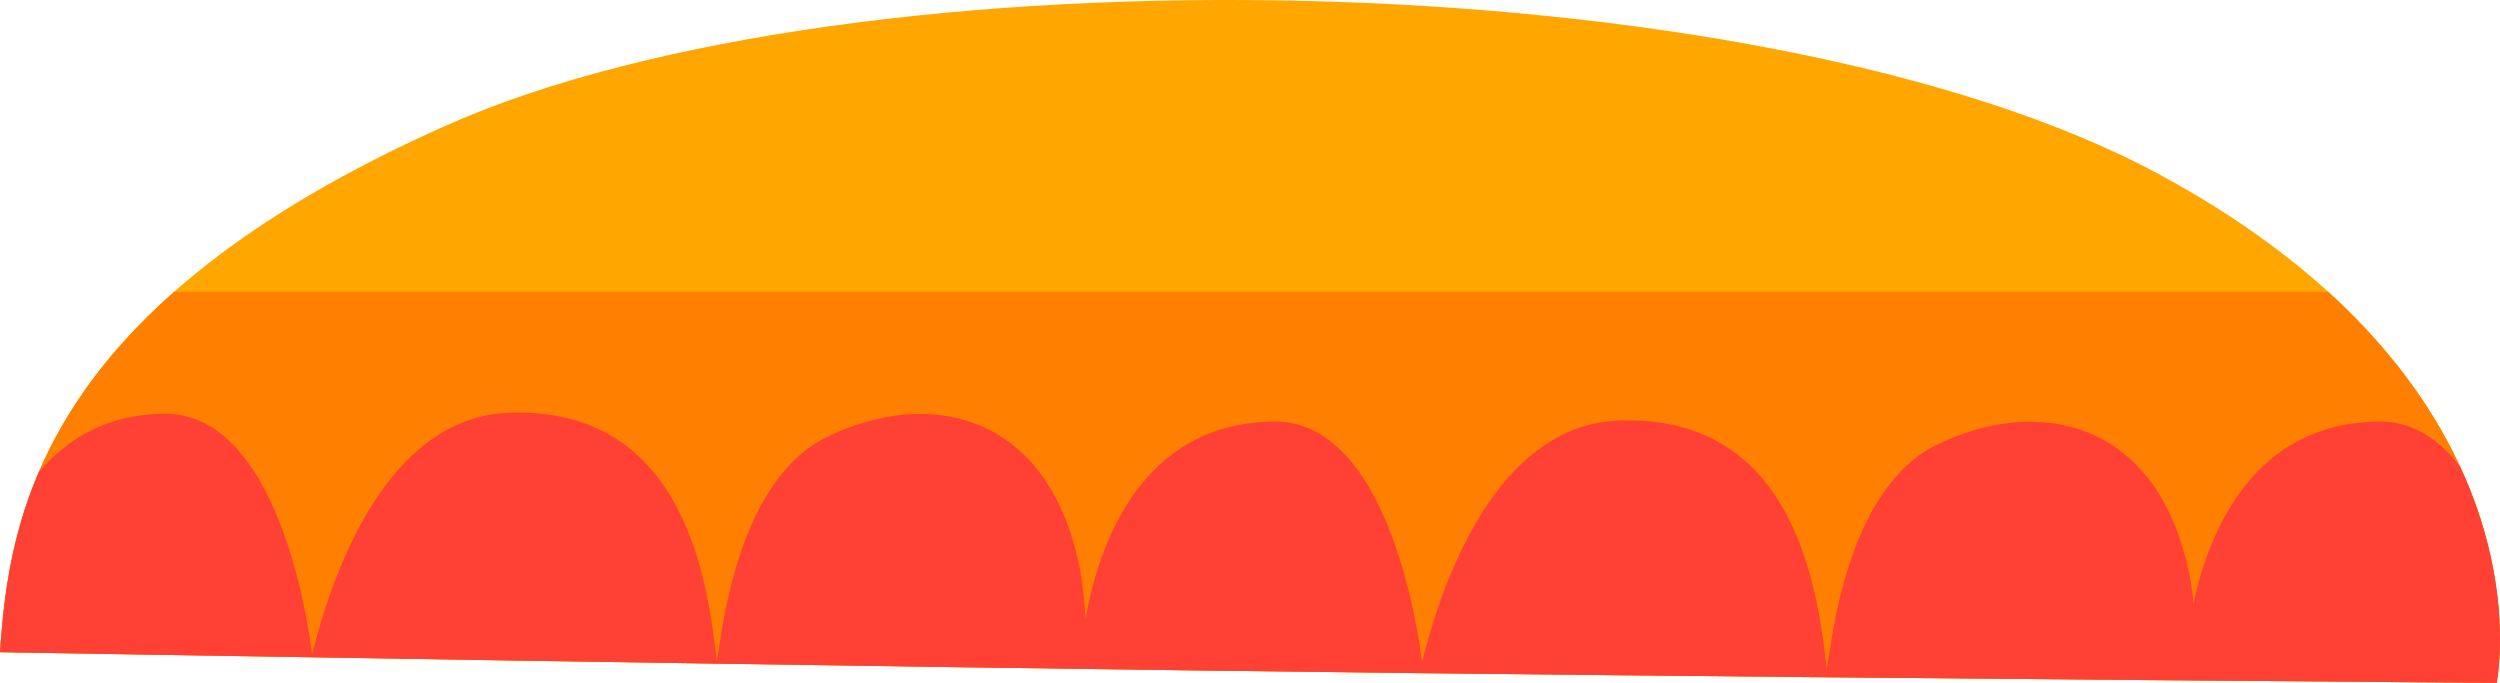<?xml version="1.0" encoding="utf-8"?>
<!-- Generator: Adobe Illustrator 26.0.1, SVG Export Plug-In . SVG Version: 6.00 Build 0)  -->
<svg version="1.1" xmlns="http://www.w3.org/2000/svg" xmlns:xlink="http://www.w3.org/1999/xlink" x="0px" y="0px"
	 viewBox="0 0 678.33 185.272" enable-background="new 0 0 678.33 185.272" xml:space="preserve">
<g id="treasure_x5F_chest_x5F_lid_x5F_orange">
	<g>
		<path fill="#FFA600" d="M0,176.954c0,0,238.012,4.064,383.037,5.667c145.025,1.604,294.385,2.651,294.385,2.651
			s16.557-79.674-91.735-138.066S231.91-15.189,121.196,33.991S2.532,140.587,0,176.954z"/>
		<path fill="#FF8000" d="M0,176.954c0,0,238.012,4.064,383.037,5.667c145.025,1.604,294.385,2.651,294.385,2.651
			s11.272-54.292-45.706-106.088H47.239C6.242,115.394,1.78,151.379,0,176.954z"/>
		<path fill="#FF4035" d="M677.422,185.271c0,0,5.332-25.713-9.903-58.628c-5.575-7.3-12.754-12.341-21.954-12.265
			c-33.942,0.28-46.069,29.417-50.39,49.273c-0.391-3.772-0.894-7.271-1.539-9.572c-8.909-39.937-40.574-46.779-67.957-33.451
			c-25.037,11.944-28.775,54.76-30.034,60.957c-2.665-25.07-10.25-69.038-56.29-67.485c-40.671,1.371-52.818,64.872-53.547,65.422
			c0,0-7.058-65.415-40.042-65.144c-36.395,0.3-47.716,33.786-51.216,53.422c-0.423-5.872-1.084-12.281-2.081-15.836
			c-8.909-39.937-40.574-46.779-67.956-33.451c-25.038,11.944-28.775,54.76-30.034,60.957c-2.666-25.07-10.25-69.038-56.29-67.485
			c-40.671,1.371-52.818,64.872-53.546,65.423c0,0-7.059-65.416-40.043-65.144c-15.432,0.127-26.342,6.713-34.074,15.851
			C2.704,146.355,0.96,163.168,0,176.954c0,0,238.012,4.064,383.037,5.667C528.062,184.225,677.422,185.271,677.422,185.271z"/>
	</g>
</g>
<g id="Layer_1">
</g>
</svg>
